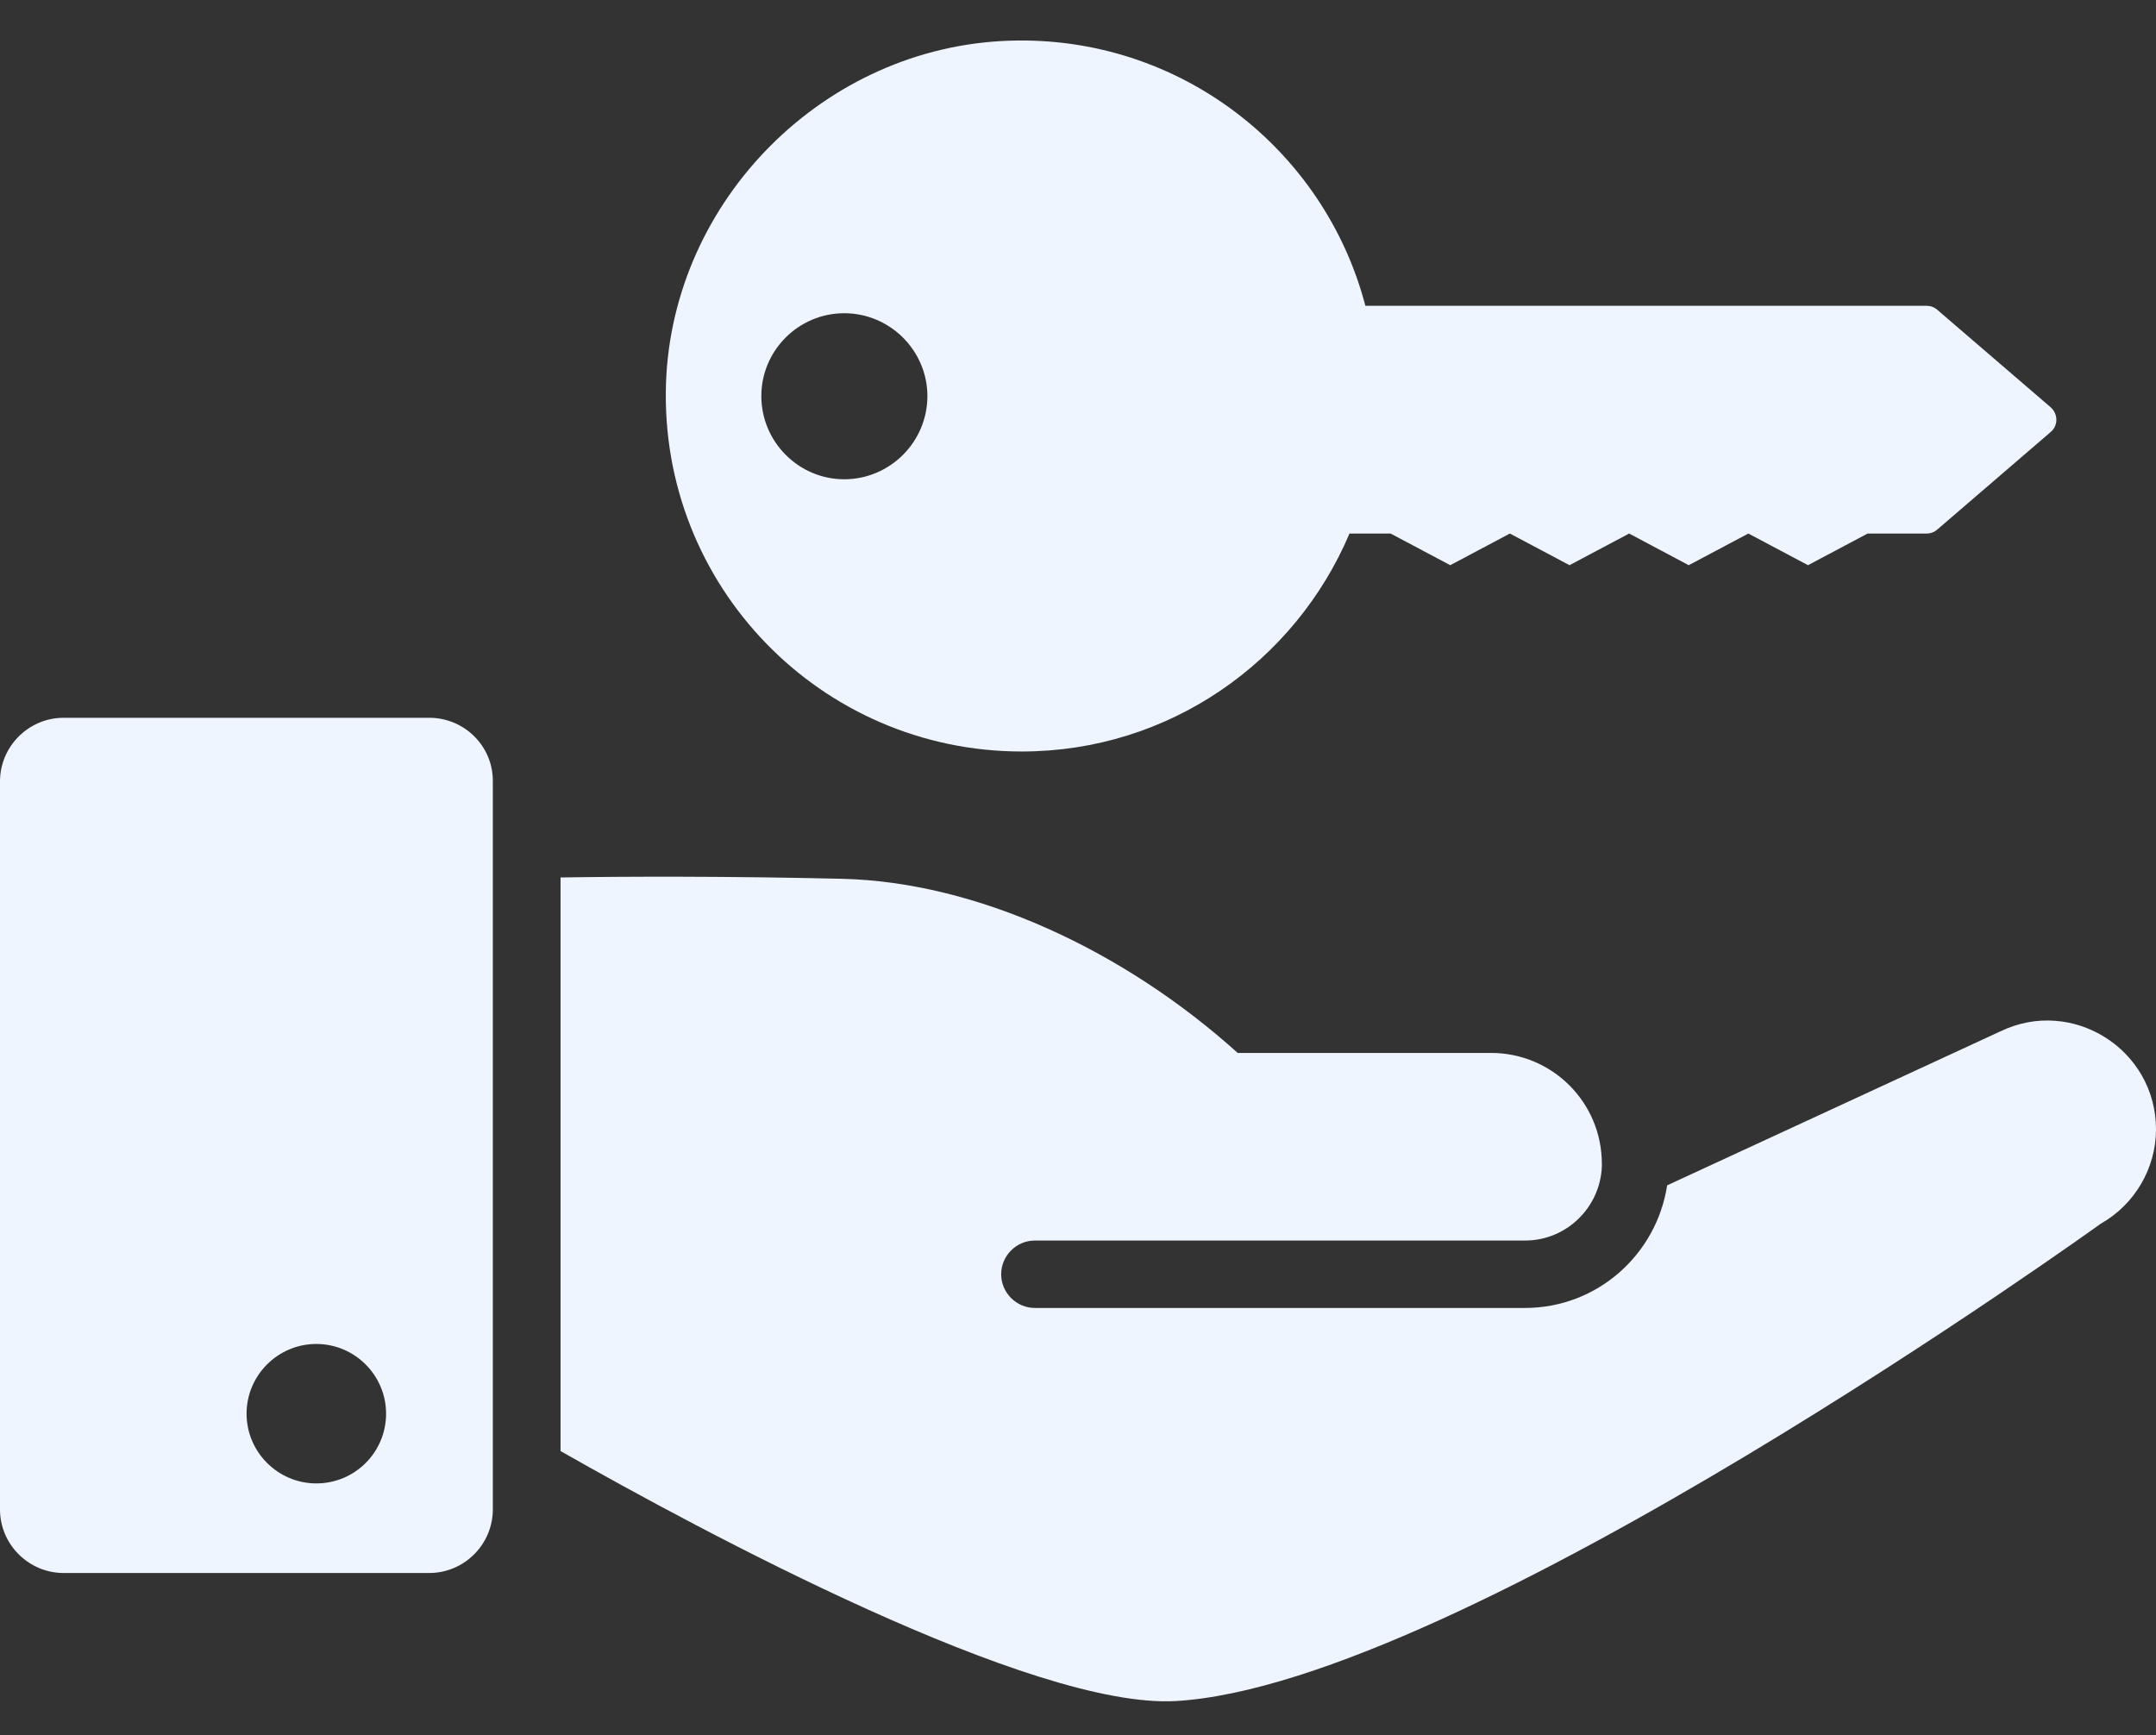 <svg width="41" height="33" viewBox="0 0 41 33" fill="none" xmlns="http://www.w3.org/2000/svg">
<rect x="0" y="0" width="41" height="33" fill="#333333" stroke="none"/>
<path d="M38.04 19.615L31.704 22.543C31.5 23.863 30.372 24.875 29.001 24.875H19.68C19.328 24.875 19.039 24.586 19.039 24.234C19.039 23.882 19.328 23.593 19.68 23.593H29.001C29.789 23.593 30.43 22.966 30.462 22.184V22.133C30.462 20.967 29.52 20.025 28.354 20.025H23.537C21.384 18.084 18.584 16.771 16.003 16.713C13.844 16.662 11.877 16.668 10.66 16.688V27.597C13.363 29.135 19.635 32.505 22.358 32.351C27.777 32.043 39.949 23.273 39.949 23.273C40.596 22.908 41 22.216 41 21.479C41 19.955 39.405 18.955 38.04 19.615Z" fill="#EEF5FF"/>
<path d="M8.162 13.651H1.211C0.545 13.651 0 14.195 0 14.862V28.706C0 29.372 0.545 29.916 1.211 29.916H8.162C8.828 29.916 9.372 29.372 9.372 28.706V14.862C9.379 14.195 8.834 13.651 8.162 13.651ZM6.015 28.212C5.285 28.212 4.689 27.616 4.689 26.886C4.689 26.156 5.285 25.56 6.015 25.56C6.746 25.56 7.342 26.156 7.342 26.886C7.342 27.616 6.752 28.212 6.015 28.212Z" fill="#EEF5FF"/>
<path d="M19.43 14.292C22.236 14.292 24.632 12.581 25.663 10.147H26.445L27.579 10.749L28.713 10.147L29.847 10.749L30.981 10.147L32.114 10.749L33.248 10.147L34.382 10.749L35.516 10.147H36.637C36.714 10.147 36.785 10.121 36.842 10.07L38.995 8.218C39.142 8.097 39.142 7.873 38.995 7.744L36.842 5.893C36.785 5.842 36.714 5.816 36.637 5.816H25.965C25.189 2.844 22.435 0.666 19.193 0.774C15.689 0.89 12.787 3.792 12.665 7.29C12.537 11.14 15.612 14.292 19.43 14.292ZM16.054 5.957C16.925 5.957 17.636 6.668 17.636 7.533C17.636 8.404 16.925 9.115 16.054 9.115C15.189 9.115 14.478 8.404 14.478 7.533C14.478 6.662 15.189 5.957 16.054 5.957Z" fill="#EEF5FF"/>
</svg>
